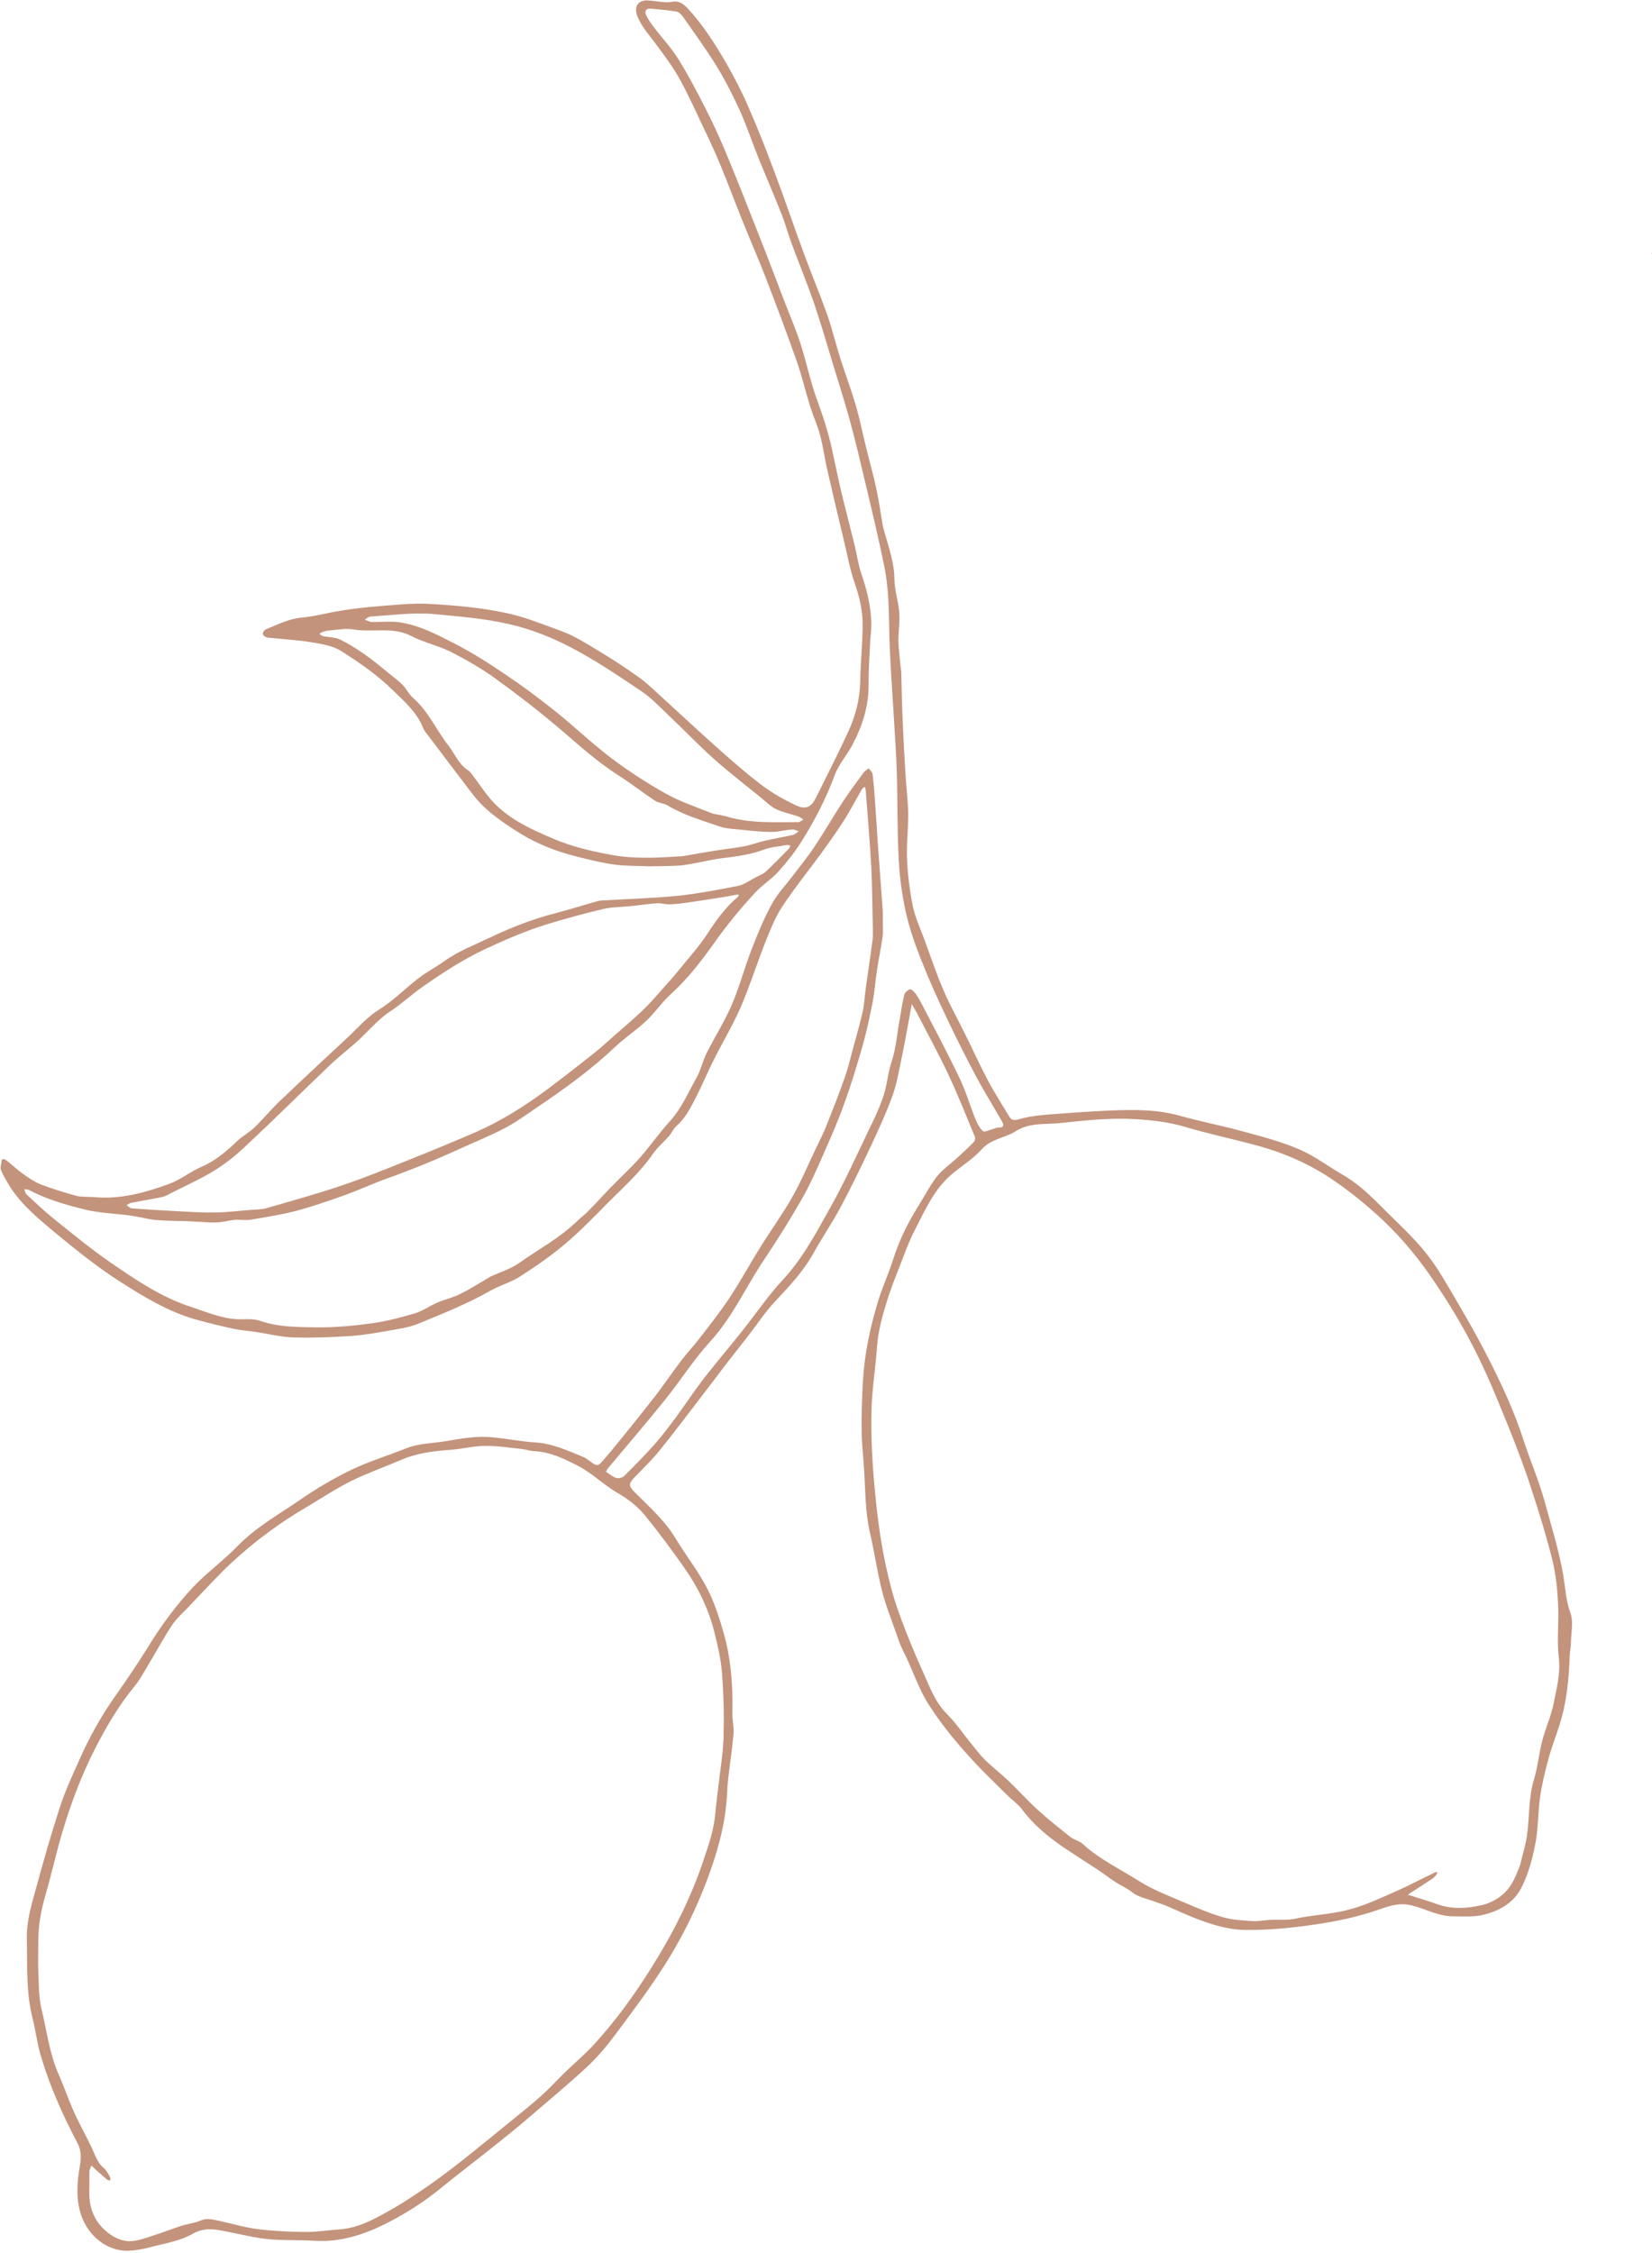 <?xml version="1.0" encoding="utf-8"?>
<!DOCTYPE svg PUBLIC "-//W3C//DTD SVG 1.1//EN" "http://www.w3.org/Graphics/SVG/1.1/DTD/svg11.dtd">

<svg version="1.1" id="Contours" xmlns="http://www.w3.org/2000/svg" xmlns:xlink="http://www.w3.org/1999/xlink" x="0px" y="0px" width="1163.963" height="1586.603" viewBox="0 0 1163.963 1586.603" xml:space="preserve" stroke="#c3937c" fill="none" stroke-linecap='round' stroke-linejoin='round'>
<desc xmlns:shape="http://adobe.com/products/shape">
</desc>
<path d='M1164.0 178.8 C1163.8 178.7 1163.6 178.4 1163.7 178.1 C1164.0 178.1 1164.0 178.6 1164.0 178.8 ' fill ="#c3937c" stroke="none"/>
<path d='M635.0 473.1 C635.3 484.9 635.5 496.3 636.0 507.6 C636.5 520.2 637.2 532.8 638.0 545.3 C638.5 554.4 639.7 563.4 639.9 572.5 C640.0 583.5 638.6 594.6 639.1 605.6 C639.6 616.5 641.0 627.6 643.2 638.4 C644.9 646.4 648.5 654.1 651.4 661.9 C655.8 674.1 660.0 686.4 665.1 698.2 C669.5 708.4 675.0 718.1 679.9 728.1 C685.2 738.7 690.1 749.6 695.6 760.1 C700.3 769.0 705.8 777.5 711.0 786.2 C712.6 788.9 714.4 789.3 717.8 788.3 C723.8 786.5 730.2 785.7 736.5 785.1 C751.7 783.9 766.9 782.8 782.2 782.1 C798.7 781.5 815.1 781.2 831.3 785.8 C846.5 790.0 862.0 793.0 877.1 797.2 C890.1 800.7 903.2 804.2 915.5 809.5 C926.0 814.0 935.3 821.1 945.3 826.9 C955.4 832.6 963.8 840.3 971.9 848.4 C981.3 858.0 991.3 867.0 1000.2 877.1 C1006.9 884.7 1012.7 893.1 1017.8 901.8 C1028.9 920.4 1039.9 939.2 1049.7 958.6 C1058.7 976.4 1067.1 994.6 1073.3 1013.8 C1078.2 1028.9 1084.6 1043.5 1088.7 1058.8 C1093.3 1075.7 1098.5 1092.3 1101.5 1109.7 C1102.9 1118.3 1103.3 1127.3 1106.5 1136.0 C1108.8 1142.4 1106.9 1150.4 1106.8 1157.7 C1106.7 1160.5 1106.1 1163.2 1106.0 1165.9 C1105.4 1182.4 1103.9 1198.7 1098.9 1214.5 C1096.4 1222.6 1093.2 1230.5 1091.0 1238.7 C1088.6 1247.6 1086.4 1256.6 1085.1 1265.7 C1083.5 1276.7 1083.9 1288.0 1081.7 1298.9 C1079.6 1309.6 1076.6 1320.6 1071.6 1330.1 C1066.0 1340.7 1055.2 1346.5 1043.4 1348.9 C1037.2 1350.1 1030.5 1349.6 1024.1 1349.6 C1013.6 1349.7 1004.4 1344.3 994.6 1341.9 C987.1 1340.0 980.4 1341.8 973.7 1344.1 C960.6 1348.8 947.2 1352.0 933.4 1354.3 C914.8 1357.3 896.3 1359.4 877.4 1359.2 C864.5 1359.0 852.7 1355.1 841.0 1350.5 C834.4 1347.9 828.0 1344.8 821.5 1342.1 C819.0 1341.0 816.3 1340.3 813.7 1339.3 C808.2 1337.2 801.9 1336.1 797.6 1332.6 C793.9 1329.6 789.7 1328.0 786.0 1325.5 C781.4 1322.5 777.0 1319.1 772.4 1316.1 C764.8 1311.1 757.2 1306.3 749.6 1301.2 C738.4 1293.6 728.1 1285.1 719.9 1274.0 C717.2 1270.5 713.3 1267.9 710.1 1264.7 C702.7 1257.3 695.1 1250.1 687.9 1242.5 C675.8 1229.6 664.5 1216.2 654.8 1201.2 C646.8 1188.9 642.7 1174.8 636.0 1162.0 C634.1 1158.2 632.8 1154.0 631.3 1149.9 C628.0 1140.3 624.1 1130.8 621.6 1121.0 C618.1 1107.2 616.1 1093.0 612.9 1079.1 C609.6 1064.9 609.8 1050.5 608.9 1036.2 C608.4 1026.8 607.2 1017.4 607.1 1008.0 C606.9 996.2 607.4 984.3 608.0 972.4 C609.1 953.6 613.0 935.3 618.4 917.3 C621.4 907.1 626.0 897.4 629.2 887.2 C633.4 873.9 639.5 861.4 646.9 849.6 C651.3 842.6 655.1 835.1 660.1 828.6 C663.9 823.8 669.2 820.2 673.8 816.0 C678.0 812.2 682.2 808.3 686.2 804.2 C686.9 803.4 687.3 801.5 686.9 800.6 C680.8 786.1 675.1 771.4 668.4 757.2 C661.5 742.5 653.7 728.3 646.3 713.9 C645.1 711.6 643.7 709.4 642.4 707.1 C641.9 709.8 641.5 712.4 641.0 715.0 C639.0 725.7 637.1 736.4 634.9 747.0 C633.1 755.7 631.5 764.6 628.4 772.9 C623.9 785.0 618.5 796.7 613.0 808.4 C606.4 822.4 599.7 836.3 592.4 849.9 C586.5 861.0 579.3 871.5 573.2 882.5 C565.9 895.6 555.8 906.3 545.6 917.1 C539.1 924.1 533.8 932.2 528.0 939.7 C522.3 947.0 516.6 954.3 510.9 961.6 C505.6 968.5 500.4 975.5 495.0 982.5 C484.9 995.6 475.0 1008.9 464.5 1021.8 C459.2 1028.4 453.0 1034.3 447.1 1040.4 C442.6 1045.1 442.9 1046.6 447.5 1051.2 C457.5 1061.3 468.4 1070.8 475.9 1083.3 C482.9 1095.0 491.5 1105.8 497.8 1117.8 C503.1 1127.8 506.7 1138.9 509.8 1149.8 C515.1 1168.3 516.5 1187.5 516.0 1206.8 C515.9 1211.6 517.3 1216.5 516.8 1221.3 C515.9 1232.0 514.2 1242.6 513.0 1253.2 C512.4 1258.3 512.4 1263.6 511.9 1268.8 C510.6 1283.8 507.0 1298.3 502.2 1312.7 C493.7 1337.9 482.4 1361.8 468.2 1384.1 C457.6 1400.7 445.7 1416.6 433.9 1432.4 C428.1 1440.3 421.6 1448.0 414.5 1454.8 C402.2 1466.3 389.2 1477.1 376.4 1488.1 C368.5 1494.9 360.6 1501.5 352.5 1507.9 C338.6 1519.1 324.3 1529.9 310.4 1541.2 C298.8 1550.7 286.2 1558.7 272.9 1565.5 C256.7 1573.8 239.7 1579.3 221.1 1578.1 C210.2 1577.4 199.2 1578.0 188.4 1576.9 C178.9 1575.9 169.5 1573.5 160.1 1571.7 C151.7 1570.0 144.2 1568.3 135.4 1573.4 C126.2 1578.6 114.9 1580.1 104.5 1583.0 C100.7 1584.0 96.7 1584.6 92.8 1585.0 C76.0 1586.6 62.0 1574.8 57.0 1559.5 C53.4 1548.3 54.3 1536.7 56.3 1525.3 C57.3 1519.6 57.3 1514.3 54.5 1509.1 C44.2 1489.6 35.2 1469.5 28.9 1448.3 C26.2 1439.5 25.2 1430.2 22.9 1421.2 C18.3 1403.0 19.3 1384.4 18.9 1365.9 C18.6 1353.8 21.9 1342.3 25.1 1330.9 C30.4 1311.5 35.9 1292.1 42.1 1273.0 C45.8 1261.7 50.7 1250.9 55.6 1240.1 C62.8 1223.7 71.5 1208.1 81.9 1193.5 C89.9 1182.2 97.6 1170.7 104.9 1159.0 C113.9 1144.3 124.2 1130.5 135.9 1117.9 C145.6 1107.6 157.4 1099.2 167.2 1089.0 C180.3 1075.5 196.5 1066.6 211.7 1056.1 C223.2 1048.2 235.3 1041.0 247.9 1035.0 C260.2 1029.1 273.4 1025.1 286.2 1020.0 C295.3 1016.4 305.1 1016.5 314.6 1014.9 C325.1 1013.1 335.7 1011.2 346.3 1012.2 C356.8 1013.1 367.2 1015.3 377.7 1015.9 C389.7 1016.7 400.2 1021.8 411.0 1026.1 C412.5 1026.7 413.7 1027.7 415.0 1028.6 C420.7 1032.9 420.9 1033.1 425.4 1028.0 C432.1 1020.3 438.5 1012.2 445.0 1004.2 C451.0 996.7 457.0 989.2 462.9 981.6 C468.7 973.9 474.1 965.9 480.0 958.2 C484.1 952.8 488.8 947.9 492.9 942.5 C500.1 933.2 507.4 924.0 513.9 914.2 C521.7 902.4 528.5 889.9 536.0 877.9 C543.3 866.2 551.4 855.1 558.2 843.1 C564.5 832.0 569.4 820.1 575.0 808.6 C577.4 803.5 579.9 798.6 582.0 793.5 C586.5 782.2 591.0 770.8 595.0 759.4 C597.4 752.7 599.1 745.7 600.9 738.8 C603.3 730.1 605.8 721.5 607.8 712.7 C609.0 707.2 609.2 701.6 610.0 696.1 C611.6 684.4 613.4 672.8 614.9 661.1 C615.2 658.7 615.0 656.1 615.0 653.6 C614.6 639.4 614.6 625.1 613.9 610.9 C612.9 592.6 611.3 574.3 609.9 556.0 C609.9 555.4 609.4 554.7 609.1 554.1 C608.4 554.8 607.5 555.4 607.0 556.3 C602.9 563.4 599.1 570.7 594.7 577.7 C589.7 585.5 584.3 593.1 578.9 600.6 C569.5 613.4 559.5 625.8 550.8 639.0 C545.8 646.7 542.5 655.5 539.0 664.1 C533.1 679.2 528.2 694.7 521.8 709.5 C516.2 722.3 508.9 734.4 502.6 747.0 C498.2 755.8 494.4 765.0 489.9 773.7 C486.3 780.8 482.6 787.8 476.4 793.2 C474.4 795.1 473.2 797.9 471.4 800.1 C467.6 804.4 463.1 808.1 459.9 812.8 C451.3 825.3 440.0 835.4 429.4 846.0 C419.2 856.3 409.1 866.8 398.0 876.2 C388.1 884.6 377.1 892.1 366.1 899.2 C359.8 903.2 352.3 905.2 345.7 908.9 C329.6 918.1 312.3 925.0 295.3 932.0 C288.9 934.7 281.7 935.8 274.8 937.0 C265.6 938.6 256.3 940.3 247.0 940.9 C233.5 941.8 219.9 942.3 206.4 941.9 C197.8 941.6 189.2 939.4 180.6 938.1 C175.5 937.3 170.4 937.0 165.4 936.0 C156.6 934.1 147.8 932.0 139.1 929.6 C119.1 924.2 101.5 913.4 84.4 902.5 C68.2 892.2 53.2 879.9 38.3 867.7 C26.8 858.1 15.1 848.4 6.9 835.5 C4.6 831.8 2.4 828.1 0.7 824.1 C0.0 822.5 0.8 820.2 1.0 818.3 C1.3 815.1 3.4 816.4 4.6 817.3 C8.5 820.3 12.1 823.8 16.2 826.7 C20.1 829.5 24.2 832.3 28.6 834.1 C36.8 837.2 45.3 839.9 53.8 842.2 C57.8 843.2 62.2 842.7 66.4 843.1 C84.8 844.8 102.2 840.0 119.1 833.8 C127.2 830.9 134.1 825.1 142.1 821.7 C151.8 817.4 159.6 810.9 167.1 803.6 C170.7 800.1 175.5 797.7 179.1 794.2 C185.3 788.3 190.7 781.6 196.9 775.7 C212.8 760.5 229.0 745.5 245.1 730.5 C252.2 723.9 258.6 716.3 266.7 711.3 C276.9 704.9 285.2 696.5 294.5 689.2 C300.3 684.7 306.9 681.3 312.9 677.0 C323.3 669.6 335.0 665.2 346.3 659.8 C361.1 652.8 376.1 647.0 391.9 643.0 C401.6 640.5 411.2 637.4 420.9 634.7 C422.4 634.2 424.1 634.2 425.6 634.1 C442.9 633.1 460.2 632.6 477.4 630.9 C491.7 629.4 505.9 626.7 520.0 623.9 C524.5 623.0 528.6 619.8 532.8 617.7 C535.2 616.5 537.8 615.5 539.7 613.7 C545.3 608.5 550.6 603.0 555.9 597.6 C556.4 597.0 556.6 596.2 556.9 595.5 C556.2 595.4 555.3 595.0 554.6 595.1 C549.2 596.1 543.5 596.4 538.4 598.3 C529.3 601.7 519.9 603.1 510.4 604.2 C502.6 605.1 494.9 607.0 487.1 608.4 C483.7 609.0 480.2 609.6 476.7 609.7 C470.5 610.0 464.3 610.0 458.2 610.1 C457.7 610.1 457.2 610.1 456.7 610.1 C448.7 609.7 440.7 610.0 432.9 608.9 C423.7 607.6 414.5 605.3 405.4 603.0 C391.7 599.5 378.6 594.4 366.6 587.0 C357.9 581.6 349.2 575.8 341.7 568.9 C335.0 562.7 329.8 555.0 324.2 547.7 C316.9 538.3 309.8 528.7 302.6 519.2 C301.0 517.0 299.0 515.0 298.1 512.6 C293.7 501.5 284.7 493.8 276.8 486.1 C266.0 475.5 253.2 466.6 240.4 458.5 C234.2 454.6 226.0 453.4 218.6 452.2 C208.6 450.6 198.4 450.1 188.3 449.0 C187.1 448.8 185.3 447.5 185.2 446.5 C185.0 445.5 186.3 443.6 187.4 443.2 C195.7 439.8 203.7 435.7 213.0 434.9 C222.1 434.1 231.0 431.5 240.0 430.1 C248.2 428.8 256.5 427.8 264.7 427.1 C277.3 426.2 289.9 424.6 302.4 425.3 C320.2 426.3 337.9 427.8 355.6 431.5 C369.6 434.3 382.3 439.7 395.4 444.4 C404.6 447.7 413.1 453.2 421.6 458.3 C431.4 464.2 441.0 470.4 450.3 477.1 C456.3 481.4 461.6 486.8 467.2 491.8 C479.2 502.7 491.0 513.8 503.1 524.6 C514.0 534.3 524.9 544.0 536.5 552.8 C544.0 558.5 552.4 563.2 560.9 567.2 C567.8 570.5 571.7 568.4 575.1 561.4 C582.8 545.9 590.7 530.5 597.9 514.8 C602.9 503.7 605.9 492.1 606.1 479.7 C606.3 466.8 607.7 453.9 607.8 441.0 C608.0 430.5 605.6 420.4 602.1 410.4 C599.0 401.3 597.2 391.8 595.0 382.4 C590.9 365.4 586.9 348.4 583.0 331.4 C581.1 323.1 580.0 314.6 577.8 306.5 C576.1 299.8 573.1 293.4 571.0 286.8 C567.6 275.9 565.0 264.7 561.2 253.9 C554.2 234.1 546.8 214.5 539.3 195.0 C534.1 181.6 528.3 168.5 523.0 155.2 C517.9 142.5 513.1 129.6 507.9 117.0 C504.5 108.7 500.8 100.6 496.9 92.5 C491.0 80.1 485.4 67.5 478.8 55.5 C473.9 46.8 467.8 38.6 461.8 30.6 C457.4 24.6 452.4 19.2 449.4 12.2 C445.7 3.5 450.8 0.0 456.4 0.3 C462.3 0.6 468.1 2.3 474.3 1.2 C478.5 0.4 481.7 2.9 484.7 6.1 C495.4 17.7 503.8 30.9 511.7 44.5 C517.7 54.9 523.2 65.7 527.9 76.7 C534.6 92.0 540.6 107.5 546.4 123.1 C553.2 141.1 559.3 159.4 566.0 177.4 C571.4 192.2 577.5 206.7 582.8 221.5 C586.3 231.6 588.8 242.0 592.0 252.2 C595.5 263.2 599.6 274.1 602.9 285.2 C605.7 294.7 607.6 304.5 610.0 314.2 C612.4 324.2 615.3 334.1 617.4 344.1 C619.3 352.8 620.5 361.5 622.0 370.3 C622.2 371.3 622.5 372.4 622.8 373.4 C625.9 384.8 630.1 395.8 630.2 407.9 C630.3 415.8 633.0 423.5 633.6 431.4 C634.1 437.9 633.0 444.5 633.0 451.0 C633.1 456.7 633.9 462.3 634.4 468.0 C634.5 469.5 634.8 471.0 635.0 473.1 M1071.0 1313.6 C1072.6 1306.8 1074.8 1300.0 1075.8 1293.1 C1077.8 1279.9 1076.8 1266.3 1080.8 1253.2 C1083.5 1244.4 1084.3 1235.0 1086.6 1226.0 C1088.9 1217.1 1093.0 1208.5 1094.7 1199.5 C1096.7 1189.0 1099.6 1178.8 1098.3 1167.6 C1096.8 1155.1 1098.5 1142.2 1097.8 1129.6 C1097.3 1119.3 1096.2 1108.8 1093.8 1098.8 C1089.6 1082.0 1084.5 1065.4 1079.1 1048.9 C1074.6 1035.0 1069.4 1021.2 1064.0 1007.7 C1057.1 990.7 1050.3 973.6 1042.3 957.1 C1032.3 936.4 1020.4 916.6 1007.2 897.7 C996.1 881.8 983.6 867.4 969.1 854.5 C958.3 844.9 947.2 836.1 935.0 828.2 C917.7 817.2 899.2 810.0 879.5 805.1 C864.7 801.3 849.8 798.0 835.2 793.7 C823.2 790.1 810.9 788.8 798.6 788.1 C781.4 787.2 764.4 789.1 747.3 790.9 C736.6 792.1 725.8 790.3 715.6 796.7 C708.0 801.5 698.2 802.0 691.5 809.6 C685.6 816.2 677.7 821.0 670.8 826.8 C658.0 837.6 651.5 852.8 644.1 867.2 C640.1 875.0 637.2 883.3 634.0 891.5 C630.9 899.6 627.6 907.6 625.1 915.8 C621.7 926.6 618.7 937.4 617.9 948.9 C616.9 963.0 614.6 977.1 614.1 991.2 C613.5 1011.3 614.6 1031.4 616.6 1051.5 C618.2 1068.7 620.5 1085.7 624.1 1102.5 C626.5 1113.7 629.4 1124.9 633.3 1135.7 C638.6 1150.5 644.6 1165.0 651.1 1179.3 C655.4 1188.9 659.1 1198.9 666.9 1206.8 C673.2 1213.1 678.3 1220.6 684.0 1227.6 C687.3 1231.6 690.3 1235.8 694.0 1239.4 C699.2 1244.5 705.0 1248.9 710.3 1254.0 C717.5 1260.8 724.1 1268.3 731.5 1274.9 C738.8 1281.6 746.6 1287.7 754.4 1293.9 C756.9 1295.8 760.5 1296.5 762.8 1298.6 C774.7 1309.5 789.2 1316.3 802.6 1324.8 C812.4 1331.0 823.6 1335.2 834.3 1339.8 C843.4 1343.7 852.5 1347.6 861.9 1350.3 C868.6 1352.2 875.8 1352.5 882.8 1353.0 C886.8 1353.2 890.9 1352.3 894.9 1352.1 C899.4 1351.9 904.0 1352.2 908.5 1351.9 C912.0 1351.6 915.3 1350.6 918.8 1350.1 C929.7 1348.3 940.9 1347.6 951.5 1344.6 C962.5 1341.6 972.9 1336.7 983.3 1332.1 C992.6 1328.0 1001.6 1323.2 1010.8 1318.8 C1011.4 1318.5 1012.1 1318.5 1012.8 1318.4 C1012.5 1319.1 1012.4 1319.9 1011.9 1320.4 C1011.2 1321.4 1010.5 1322.3 1009.5 1322.9 C1004.3 1326.4 999.1 1329.7 993.8 1333.1 C993.2 1333.5 992.6 1334.1 992.0 1334.6 C992.7 1334.7 993.5 1334.8 994.3 1335.1 C1000.4 1337.1 1006.7 1338.9 1012.8 1341.1 C1023.1 1344.8 1033.8 1344.1 1044.0 1341.7 C1052.3 1339.8 1060.1 1334.8 1064.9 1327.0 C1067.3 1323.1 1069.0 1318.7 1071.0 1313.6 M216.5 1061.1 C197.2 1072.3 179.3 1085.6 163.0 1100.7 C152.5 1110.5 142.9 1121.3 132.9 1131.6 C128.9 1135.9 124.3 1139.8 121.1 1144.7 C115.0 1154.0 109.7 1163.9 103.9 1173.5 C101.0 1178.3 98.3 1183.4 94.7 1187.7 C83.7 1201.1 74.9 1216.0 67.1 1231.3 C57.6 1249.9 50.1 1269.6 44.1 1289.7 C39.6 1304.7 36.3 1320.1 31.9 1335.1 C28.8 1345.8 26.9 1356.5 27.0 1367.6 C27.0 1374.5 26.7 1381.4 27.0 1388.3 C27.4 1397.1 27.2 1406.2 29.2 1414.7 C33.0 1430.2 34.8 1446.3 41.4 1461.1 C45.2 1469.7 48.2 1478.6 52.0 1487.2 C55.8 1495.6 60.4 1503.7 64.4 1512.1 C66.9 1517.3 68.4 1523.0 73.2 1527.0 C75.1 1528.5 76.2 1531.0 77.5 1533.2 C77.9 1533.9 77.6 1534.9 77.7 1535.8 C76.9 1535.5 75.9 1535.4 75.3 1534.9 C72.6 1532.6 69.9 1530.2 67.2 1527.8 C66.3 1526.9 65.4 1526.0 64.4 1525.1 C64.0 1526.4 63.1 1527.7 63.0 1529.0 C62.9 1533.8 63.1 1538.7 62.9 1543.6 C62.6 1557.0 68.1 1567.6 79.3 1574.7 C82.9 1576.9 87.7 1578.6 91.8 1578.4 C97.3 1578.2 102.7 1576.1 108.0 1574.4 C114.8 1572.3 121.4 1569.6 128.1 1567.5 C132.4 1566.1 137.1 1565.7 141.2 1563.9 C145.4 1562.0 149.2 1563.0 153.2 1563.8 C162.7 1565.8 172.0 1568.7 181.6 1569.9 C192.8 1571.3 204.1 1571.8 215.4 1571.9 C223.3 1572.0 231.2 1570.6 239.1 1570.1 C252.3 1569.2 263.5 1563.0 274.5 1556.8 C284.2 1551.4 293.5 1545.1 302.6 1538.8 C310.9 1533.0 319.0 1526.8 327.0 1520.5 C338.8 1511.1 350.5 1501.6 362.2 1492.0 C369.0 1486.5 375.8 1481.1 382.2 1475.2 C388.0 1470.0 393.2 1464.2 398.8 1458.8 C404.8 1453.0 411.2 1447.6 417.0 1441.5 C433.1 1424.2 446.9 1405.1 459.4 1385.1 C474.5 1361.0 487.2 1335.9 496.1 1308.8 C499.6 1298.4 503.1 1288.1 504.0 1277.1 C504.5 1271.2 505.3 1265.3 506.0 1259.4 C507.3 1247.5 509.4 1235.5 509.8 1223.6 C510.2 1208.6 509.9 1193.5 508.7 1178.5 C508.0 1168.5 505.6 1158.6 503.2 1148.9 C499.0 1132.5 491.6 1117.5 481.9 1103.8 C473.1 1091.3 464.0 1079.0 454.4 1067.2 C449.2 1060.9 442.8 1055.9 435.4 1051.6 C425.4 1045.9 417.1 1037.3 406.6 1032.0 C396.9 1027.1 387.3 1022.4 376.2 1022.0 C373.4 1021.9 370.6 1020.8 367.8 1020.5 C359.2 1019.6 350.5 1018.2 341.8 1018.3 C333.9 1018.3 326.0 1020.4 318.1 1021.0 C306.1 1021.9 294.2 1023.2 283.0 1028.0 C271.4 1033.0 259.4 1037.2 248.1 1042.7 C237.4 1048.0 227.3 1054.6 216.5 1061.1 M345.5 899.1 C352.2 896.0 359.6 893.8 365.6 889.6 C379.3 879.9 394.2 872.0 406.4 860.2 C408.9 857.7 411.9 855.6 414.3 853.1 C419.8 847.6 424.9 841.8 430.3 836.3 C437.1 829.2 444.4 822.6 450.9 815.3 C458.1 807.2 464.3 798.1 471.7 790.0 C480.1 780.8 484.9 769.5 490.8 758.9 C493.8 753.6 495.1 747.3 497.8 741.8 C503.6 730.3 510.5 719.4 515.6 707.7 C521.2 694.5 524.9 680.5 530.1 667.2 C534.2 656.6 538.7 646.0 544.2 636.0 C547.9 629.3 553.5 623.5 558.2 617.3 C563.5 610.3 569.0 603.6 573.9 596.3 C580.7 586.0 586.9 575.3 593.6 565.0 C598.3 557.9 603.4 551.0 608.5 544.1 C609.4 542.9 610.8 542.1 612.1 541.1 C613.0 542.4 614.7 543.7 614.8 545.1 C615.8 553.5 616.4 561.9 616.9 570.3 C617.7 580.5 618.2 590.7 619.0 601.0 C619.9 614.2 621.0 627.5 621.9 640.7 C622.1 643.6 622.0 646.5 622.0 649.4 C622.0 652.7 622.3 656.1 621.9 659.4 C620.8 667.2 619.2 674.9 618.0 682.7 C616.8 690.3 616.3 698.0 614.9 705.5 C612.9 715.7 610.7 726.0 607.9 736.1 C603.9 750.0 599.7 764.0 594.7 777.6 C590.4 789.8 585.1 801.6 579.9 813.5 C575.2 824.0 570.6 834.7 564.8 844.7 C556.6 859.0 547.8 873.1 538.6 886.8 C525.6 906.1 516.2 927.6 500.2 945.0 C488.6 957.7 479.4 972.4 468.6 985.8 C455.3 1002.3 441.5 1018.3 428.0 1034.5 C427.5 1035.1 427.0 1036.4 427.0 1036.5 C429.4 1038.1 431.6 1040.1 434.2 1040.9 C435.8 1041.4 438.7 1040.7 439.9 1039.4 C447.2 1032.2 454.3 1024.9 461.1 1017.3 C466.4 1011.3 471.2 1004.9 476.0 998.5 C482.8 989.2 489.2 979.5 496.2 970.4 C504.8 959.4 513.9 948.8 522.6 937.8 C532.3 925.7 541.0 912.7 551.5 901.4 C566.0 885.8 575.6 867.2 585.8 849.0 C595.3 832.0 603.3 814.3 611.7 796.7 C615.7 788.6 619.7 780.3 622.5 771.7 C625.1 764.1 625.5 755.7 628.1 748.0 C631.5 738.0 632.0 727.6 634.0 717.5 C635.0 711.9 635.7 706.2 637.1 700.7 C637.5 699.1 639.5 697.2 641.1 696.7 C642.1 696.5 644.2 698.5 645.2 699.9 C647.2 702.8 648.9 706.0 650.5 709.1 C659.0 725.6 667.8 741.9 675.8 758.7 C680.3 767.9 683.2 777.9 687.0 787.5 C688.4 790.8 690.0 794.3 692.5 796.6 C693.6 797.6 697.3 795.7 699.8 795.1 C701.0 794.8 702.2 794.1 703.4 794.1 C708.0 794.2 707.2 791.9 705.7 789.3 C699.8 779.0 693.6 769.0 688.0 758.6 C680.9 745.2 674.0 731.7 667.6 718.1 C661.0 704.3 654.7 690.4 649.1 676.2 C644.7 665.2 640.8 653.8 638.2 642.3 C635.5 630.0 633.8 617.4 633.2 604.9 C632.1 585.1 632.5 565.2 631.9 545.3 C631.6 533.1 630.7 520.9 630.0 508.6 C629.0 491.9 627.8 475.1 627.0 458.4 C626.4 446.4 626.6 434.3 625.9 422.3 C625.4 414.0 624.5 405.7 622.8 397.6 C618.9 378.6 614.4 359.8 609.9 340.9 C606.4 326.1 602.9 311.2 598.9 296.5 C595.2 283.1 591.0 269.8 586.9 256.5 C582.5 242.0 578.3 227.4 573.4 213.1 C568.5 199.0 562.8 185.1 557.6 171.1 C555.2 164.6 553.4 157.8 550.9 151.4 C545.8 138.4 540.2 125.5 534.9 112.5 C530.3 101.1 526.4 89.4 521.4 78.1 C516.5 67.4 511.2 56.9 505.1 46.9 C497.8 35.0 489.5 23.7 481.5 12.2 C480.3 10.5 478.5 8.5 476.7 8.2 C470.7 7.1 464.6 6.7 458.6 6.1 C455.1 5.7 454.1 8.0 455.1 10.3 C456.5 13.6 458.7 16.5 460.9 19.4 C466.5 26.8 472.9 33.6 477.8 41.4 C484.8 52.6 490.9 64.3 496.9 76.0 C501.9 85.9 506.6 95.9 510.9 106.2 C518.5 124.4 525.7 142.7 532.9 161.0 C539.7 178.1 546.2 195.2 552.7 212.3 C556.5 222.1 560.7 231.8 563.9 241.7 C568.3 255.4 571.2 269.7 576.2 283.1 C580.3 294.2 583.8 305.4 586.3 316.9 C588.4 326.3 590.2 335.6 592.4 344.9 C595.4 357.6 598.8 370.3 601.9 383.0 C603.7 390.1 604.6 397.5 607.0 404.4 C610.8 415.5 613.6 426.7 613.9 438.5 C614.0 443.7 613.2 448.9 613.0 454.1 C612.6 463.3 611.9 472.5 612.0 481.6 C612.2 497.4 607.5 511.7 600.2 525.3 C596.4 532.2 590.9 538.4 588.2 545.7 C582.1 562.2 574.1 577.7 564.8 592.5 C560.0 600.2 554.3 607.3 548.2 614.1 C543.5 619.3 537.1 623.2 532.3 628.4 C522.1 639.4 512.5 651.0 503.7 663.4 C494.5 676.4 484.7 689.2 472.7 700.1 C466.3 705.9 461.4 713.3 455.1 719.2 C448.2 725.7 440.1 730.9 433.3 737.4 C416.6 753.2 398.1 766.6 379.1 779.4 C371.5 784.6 364.0 790.1 355.8 794.4 C345.5 799.9 334.6 804.2 323.9 809.1 C307.1 816.8 290.0 823.8 272.6 830.0 C262.3 833.7 252.4 838.3 242.1 842.0 C231.0 845.9 219.9 849.8 208.6 852.8 C198.1 855.5 187.3 857.2 176.6 859.0 C173.0 859.6 169.2 858.8 165.5 859.1 C161.1 859.5 156.7 860.9 152.3 860.9 C145.9 861.1 139.6 860.3 133.2 860.1 C125.4 859.8 117.5 859.9 109.7 859.2 C103.8 858.6 97.9 856.9 92.0 856.1 C81.3 854.6 70.2 854.4 59.7 851.8 C46.3 848.5 32.9 844.7 20.5 838.1 C19.5 837.6 18.2 837.7 17.1 837.5 C17.6 838.7 17.8 840.3 18.7 841.2 C24.9 846.9 31.0 852.8 37.6 858.1 C50.8 868.7 63.9 879.5 77.8 889.1 C95.8 901.5 114.0 913.8 135.1 920.6 C147.0 924.5 158.7 929.7 171.7 929.1 C175.5 929.0 179.6 929.0 183.2 930.2 C196.1 934.7 209.5 934.6 222.7 934.8 C235.9 935.0 249.3 933.7 262.4 931.9 C272.6 930.5 282.6 927.8 292.5 924.9 C298.0 923.2 302.9 919.6 308.3 917.3 C313.4 915.1 319.0 913.9 323.9 911.5 C331.1 907.9 338.0 903.6 345.5 899.1 M472.5 690.1 C474.5 687.7 476.5 685.4 478.5 683.0 C485.1 674.8 492.3 666.9 498.1 658.1 C504.4 648.5 510.9 639.2 519.8 631.7 C520.2 631.4 520.4 630.8 520.7 630.3 C520.1 630.2 519.5 630.0 518.9 630.1 C515.3 630.7 511.8 631.5 508.2 632.0 C499.4 633.4 490.6 634.8 481.9 636.0 C478.4 636.5 474.8 636.8 471.3 636.9 C468.6 636.9 465.9 636.0 463.2 636.1 C457.1 636.6 451.1 637.4 445.0 638.1 C438.3 638.8 431.4 638.7 424.9 640.2 C411.8 643.3 398.7 646.9 385.8 650.8 C370.5 655.5 355.8 661.9 341.2 668.7 C325.6 676.1 311.3 685.5 297.3 695.3 C289.7 700.6 282.9 707.1 275.2 712.1 C267.5 717.1 261.7 723.8 255.3 730.0 C248.1 737.0 239.9 743.1 232.6 750.0 C213.0 768.7 193.8 787.8 174.0 806.3 C167.2 812.8 159.8 818.9 151.8 823.9 C142.0 830.0 131.4 834.8 121.0 840.0 C118.9 841.2 116.6 842.5 114.3 843.0 C107.1 844.5 99.7 845.7 92.5 847.1 C91.3 847.3 90.3 848.2 89.2 848.8 C90.4 849.6 91.6 850.9 92.8 851.0 C103.5 851.8 114.2 852.5 125.0 853.0 C134.0 853.5 143.0 854.1 152.0 853.9 C160.3 853.8 168.5 852.7 176.7 852.1 C180.2 851.8 183.9 851.9 187.3 851.0 C205.0 845.9 222.8 841.0 240.2 835.1 C256.7 829.6 272.8 823.0 289.0 816.5 C304.4 810.4 319.8 804.0 335.0 797.4 C352.7 789.7 368.9 779.5 384.4 768.1 C396.1 759.4 407.7 750.3 419.2 741.2 C424.0 737.4 428.5 733.1 433.1 729.1 C440.2 722.8 447.5 716.8 454.2 710.2 C460.5 704.0 466.1 697.1 472.5 690.1 M478.5 603.1 C479.3 603.1 480.2 603.2 481.0 603.0 C488.6 601.7 496.2 600.3 503.8 599.1 C510.7 598.0 517.7 597.3 524.5 596.0 C529.4 595.1 534.1 593.2 538.9 592.1 C545.5 590.6 552.1 589.5 558.7 588.0 C560.2 587.6 561.4 586.3 562.8 585.4 C561.2 585.0 559.5 584.0 557.9 584.2 C552.8 584.6 547.8 586.0 542.7 585.9 C534.7 585.8 526.6 584.8 518.6 584.0 C515.0 583.7 511.2 583.4 507.8 582.3 C495.0 577.9 481.9 574.2 470.1 567.1 C467.5 565.6 464.0 565.6 461.5 563.9 C452.8 558.2 444.6 551.7 435.8 546.1 C421.0 536.7 408.1 525.0 394.8 513.6 C380.2 501.2 365.0 489.4 349.5 478.2 C339.6 471.0 328.8 464.8 317.9 459.2 C308.9 454.7 298.6 452.5 289.7 447.9 C276.6 441.1 262.6 445.6 249.1 443.3 C243.3 442.3 237.1 443.7 231.1 444.1 C229.9 444.2 228.7 444.6 227.5 445.0 C226.6 445.4 225.8 445.9 225.0 446.3 C225.8 446.9 226.6 447.8 227.6 448.0 C231.6 448.9 236.0 448.7 239.6 450.4 C245.9 453.5 251.8 457.2 257.6 461.3 C264.2 466.0 270.4 471.3 276.7 476.4 C279.2 478.4 281.8 480.3 284.0 482.7 C286.5 485.4 288.1 488.9 290.8 491.3 C301.7 500.7 307.2 513.9 315.9 525.0 C320.5 530.9 323.1 538.3 329.9 542.6 C331.5 543.7 332.7 545.7 334.0 547.3 C338.5 553.3 342.6 559.7 347.7 565.1 C359.5 577.5 375.0 584.4 390.4 590.9 C403.7 596.5 417.8 599.8 432.2 602.3 C447.4 604.9 462.4 604.2 478.5 603.1 M502.5 573.1 C505.7 573.7 509.0 574.2 512.1 575.1 C528.6 580.0 545.6 579.0 562.5 579.0 C563.6 579.0 564.8 577.8 566.0 577.2 C564.9 576.5 563.9 575.5 562.7 575.1 C557.4 573.3 551.9 572.2 546.9 569.9 C543.1 568.1 539.9 564.9 536.6 562.1 C525.3 552.9 513.7 544.0 502.8 534.3 C492.0 524.6 481.9 514.0 471.3 504.0 C465.1 498.1 459.0 491.6 451.9 486.8 C436.0 476.1 420.0 465.3 403.1 456.4 C389.1 449.0 374.4 443.1 358.5 439.5 C341.1 435.5 323.6 434.2 306.2 432.5 C291.3 431.1 276.1 433.3 261.1 434.2 C259.7 434.2 258.3 435.6 257.0 436.4 C258.5 436.9 260.1 437.9 261.6 438.0 C268.1 438.2 274.6 437.4 280.9 438.2 C295.1 440.1 307.7 446.8 320.2 453.2 C332.2 459.4 343.7 466.6 354.9 474.2 C367.2 482.4 379.1 491.2 390.6 500.4 C404.1 511.1 416.6 523.2 430.4 533.7 C442.6 542.9 455.5 551.3 468.9 558.8 C479.2 564.6 490.6 568.4 502.5 573.1 ' fill ="#c3937c" stroke="none"/>
<path d='M689.0 1247.8 C688.7 1247.9 688.3 1247.7 688.0 1247.5 C688.3 1247.5 688.7 1247.5 689.0 1247.8 ' fill ="#c3937c" stroke="none"/>
<path d='M689.0 1248.3 C689.3 1248.3 689.6 1248.4 689.9 1248.6 C689.6 1248.6 689.3 1248.6 689.0 1248.3 ' fill ="#c3937c" stroke="none"/>

</svg>